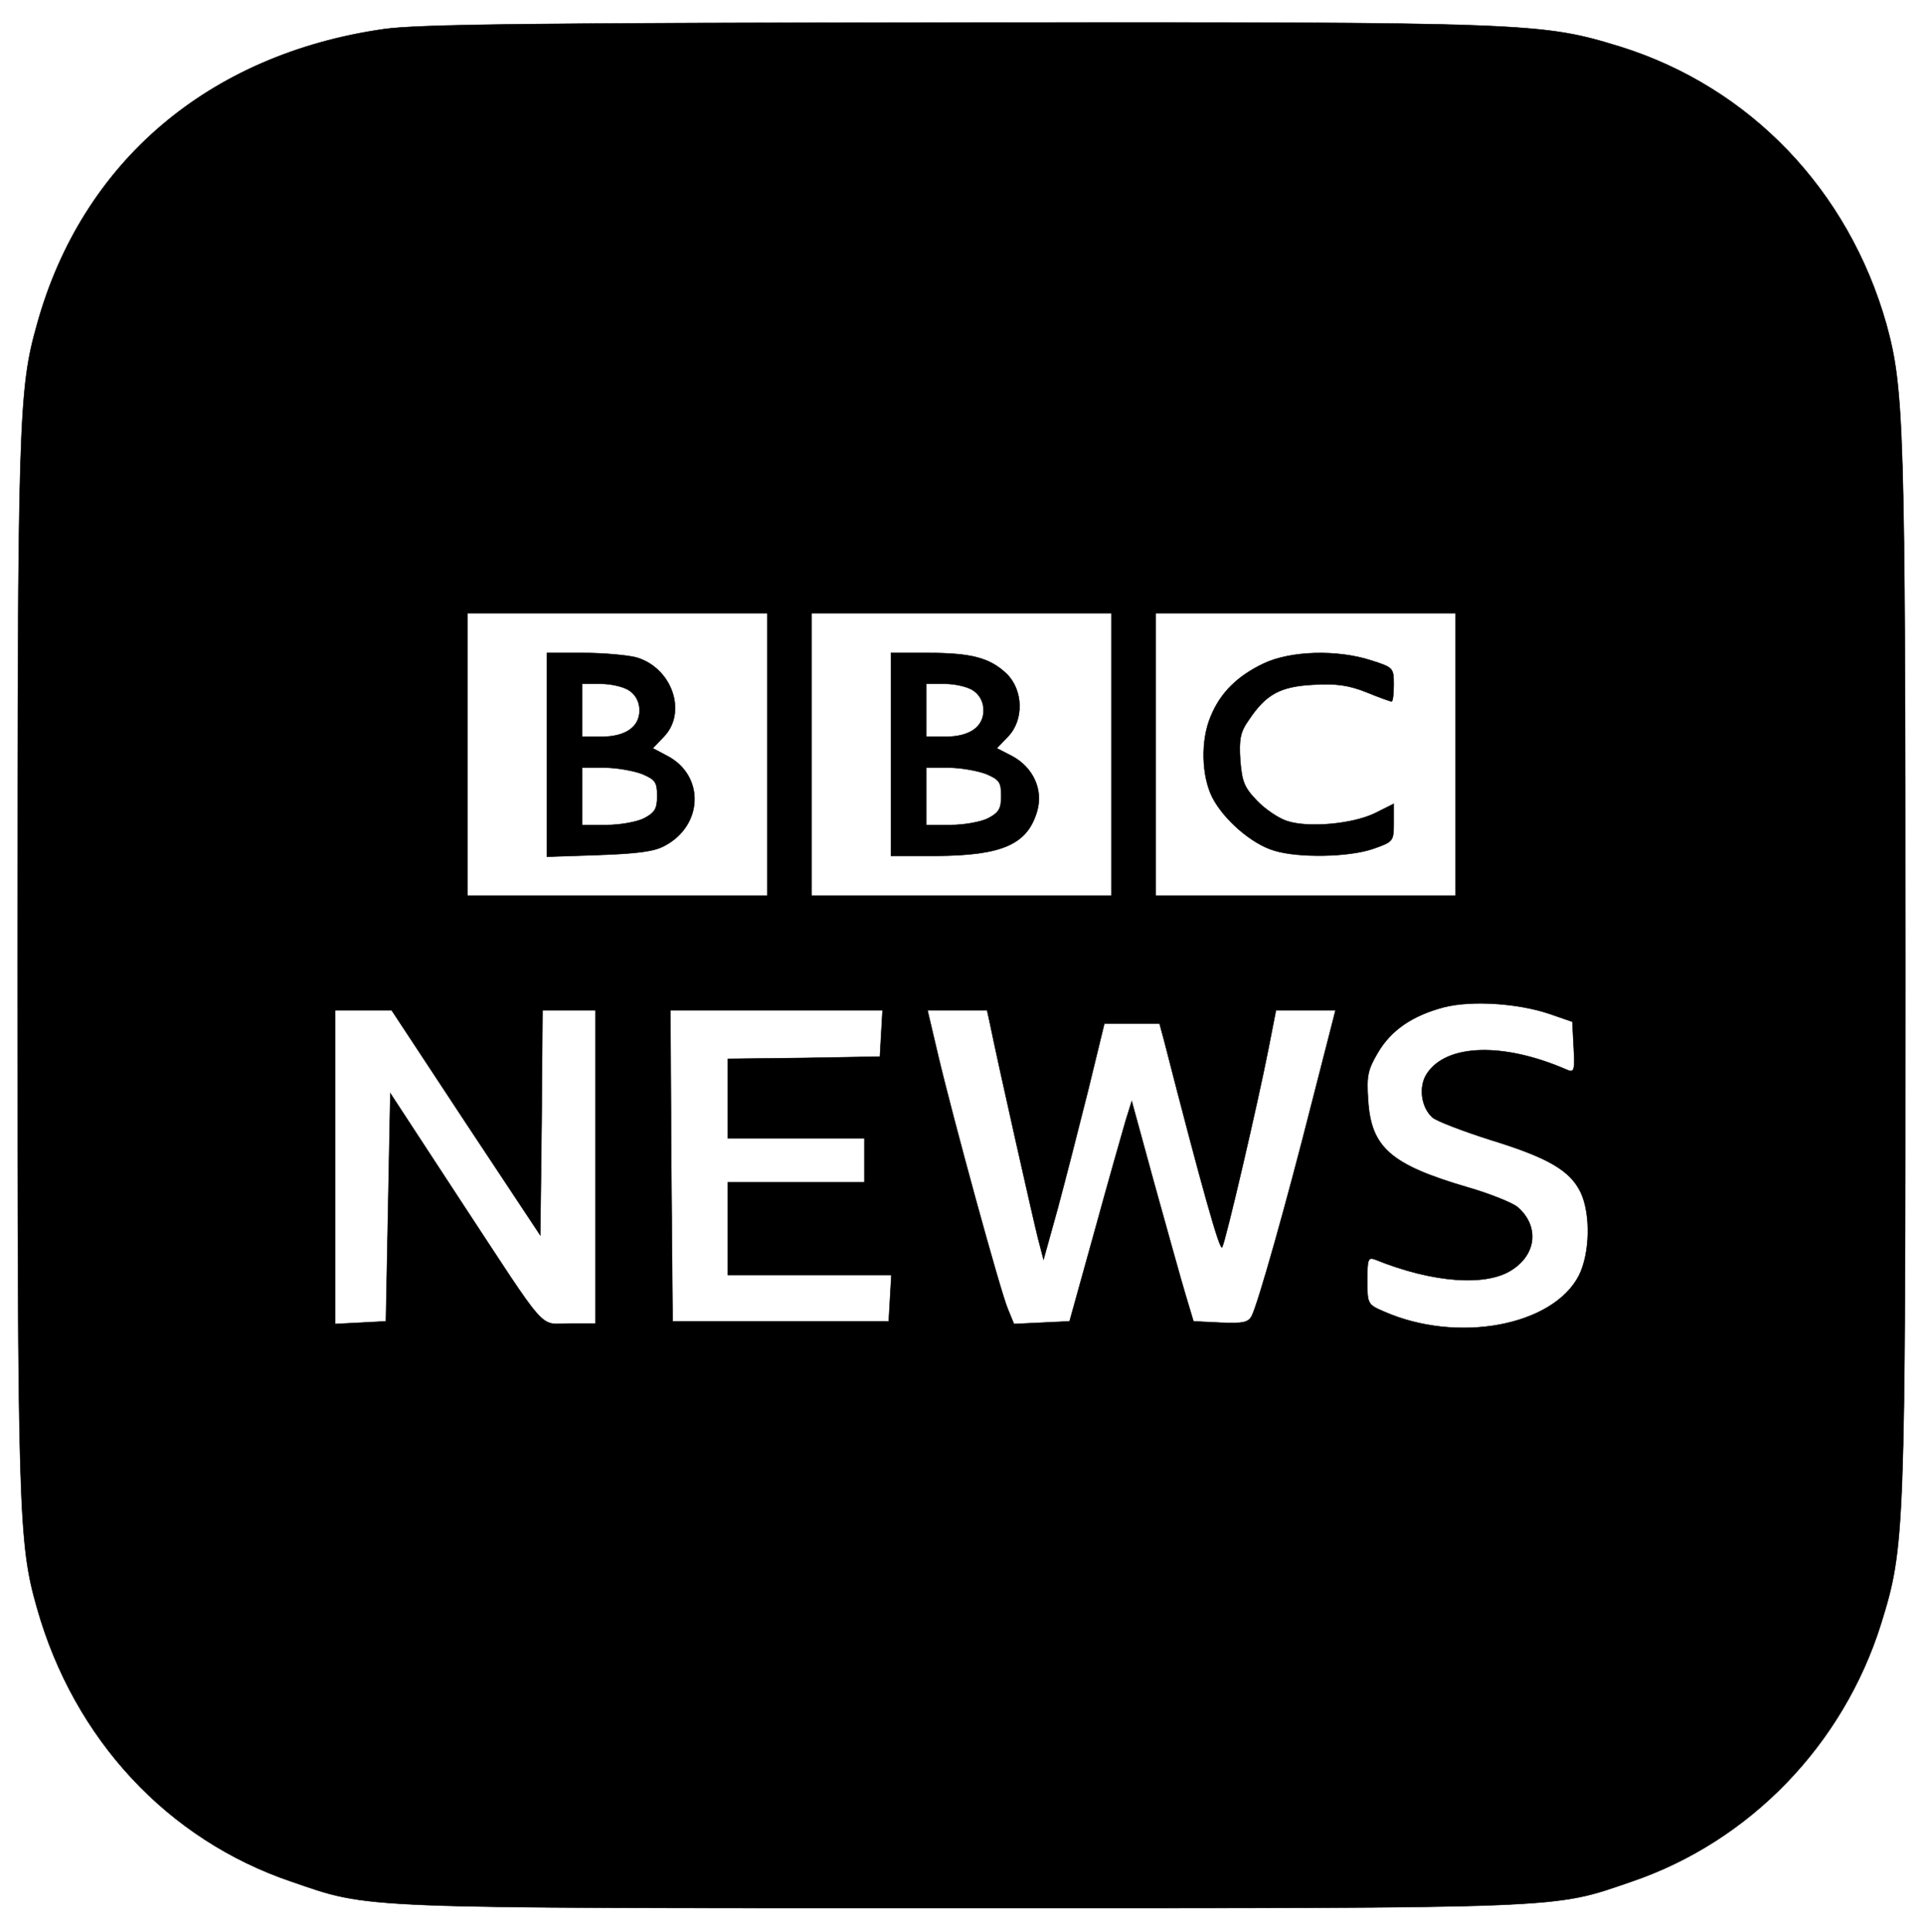 <?xml version="1.0" standalone="no"?>
<!DOCTYPE svg PUBLIC "-//W3C//DTD SVG 20010904//EN"
 "http://www.w3.org/TR/2001/REC-SVG-20010904/DTD/svg10.dtd">
<svg version="1.0" xmlns="http://www.w3.org/2000/svg"
 width="436pt" height="438pt" viewBox="0 0 436 438"
 preserveAspectRatio="xMidYMid meet">

<g transform="translate(0,438) scale(0.1,-0.1)"
fill="#0003" stroke="1px">
<path d="M870 4314 c-397 -57 -684 -301 -786 -669 -42 -149 -44 -217 -44
-1455 0 -1239 2 -1308 44 -1455 84 -297 296 -525 577 -620 181 -62 132 -60
1519 -60 1387 0 1338 -2 1519 60 268 91 480 310 566 585 54 174 55 202 55
1485 0 1230 -3 1314 -43 1460 -86 304 -309 537 -603 629 -180 55 -198 56
-1507 55 -959 -1 -1221 -4 -1297 -15z m870 -1644 l0 -320 -340 0 -340 0 0 320
0 320 340 0 340 0 0 -320z m780 0 l0 -320 -340 0 -340 0 0 320 0 320 340 0
340 0 0 -320z m780 0 l0 -320 -340 0 -340 0 0 320 0 320 340 0 340 0 0 -320z
m213 -588 l52 -18 3 -58 c3 -53 1 -58 -15 -51 -144 63 -274 59 -318 -9 -19
-29 -13 -76 13 -99 9 -8 69 -31 132 -51 130 -40 180 -69 204 -119 23 -49 21
-138 -4 -188 -59 -115 -276 -155 -442 -82 -37 16 -38 17 -38 71 0 48 2 53 18
47 131 -53 254 -62 312 -22 54 36 59 98 12 140 -11 10 -63 31 -115 46 -174 51
-218 90 -225 196 -4 56 -1 70 22 109 30 51 78 84 150 103 63 16 168 9 239 -15z
m-2457 -247 l169 -255 3 255 2 255 60 0 60 0 0 -355 0 -355 -59 0 c-71 0 -44
-30 -251 285 l-155 237 -5 -258 -5 -259 -57 -3 -58 -3 0 356 0 355 64 0 64 0
168 -255z m942 203 l-3 -53 -172 -3 -173 -2 0 -90 0 -90 155 0 155 0 0 -50 0
-50 -155 0 -155 0 0 -105 0 -105 186 0 185 0 -3 -52 -3 -53 -245 0 -245 0 -3
353 -2 352 240 0 241 0 -3 -52z m247 20 c18 -89 97 -439 108 -483 l13 -50 32
115 c17 63 48 184 69 268 l37 152 63 0 62 0 10 -37 c87 -339 127 -480 132
-470 8 14 80 323 105 450 l17 87 67 0 68 0 -53 -207 c-60 -237 -123 -459 -137
-486 -8 -15 -20 -17 -71 -15 l-61 3 -18 60 c-10 33 -41 145 -70 249 l-52 190
-14 -45 c-7 -24 -39 -136 -70 -249 l-57 -205 -63 -3 -63 -3 -14 34 c-17 40
-124 431 -158 575 l-24 102 68 0 67 0 7 -32z"/>
<path d="M1240 2669 l0 -231 118 4 c86 3 126 8 149 21 87 46 91 158 7 203
l-34 18 25 26 c54 56 18 157 -63 180 -20 5 -74 10 -119 10 l-83 0 0 -231z
m188 145 c14 -10 22 -26 22 -44 0 -38 -32 -60 -87 -60 l-43 0 0 60 0 60 43 0
c23 0 53 -7 65 -16z m27 -188 c31 -13 35 -19 35 -50 0 -29 -5 -38 -30 -51 -16
-8 -54 -15 -85 -15 l-55 0 0 65 0 65 50 0 c28 0 66 -7 85 -14z"/>
<path d="M2020 2670 l0 -230 103 0 c149 1 206 26 228 100 15 49 -8 100 -56
126 l-35 18 25 26 c37 38 35 106 -3 143 -38 36 -80 47 -179 47 l-83 0 0 -230z
m188 144 c14 -10 22 -26 22 -44 0 -38 -32 -60 -87 -60 l-43 0 0 60 0 60 43 0
c23 0 53 -7 65 -16z m27 -188 c31 -13 35 -19 35 -50 0 -29 -5 -38 -30 -51 -16
-8 -54 -15 -85 -15 l-55 0 0 65 0 65 50 0 c28 0 66 -7 85 -14z"/>
<path d="M2865 2876 c-59 -28 -98 -66 -120 -120 -23 -54 -21 -135 4 -184 26
-50 89 -105 140 -120 55 -17 169 -15 224 4 46 16 47 17 47 59 l0 43 -42 -21
c-51 -25 -152 -34 -200 -18 -19 6 -50 27 -68 46 -29 30 -34 43 -38 92 -3 48 0
64 20 92 39 58 71 75 146 79 51 3 80 -1 120 -17 29 -12 55 -21 57 -21 3 0 5
17 5 38 0 38 -1 39 -51 55 -77 25 -183 22 -244 -7z"/>
</g>
</svg>
